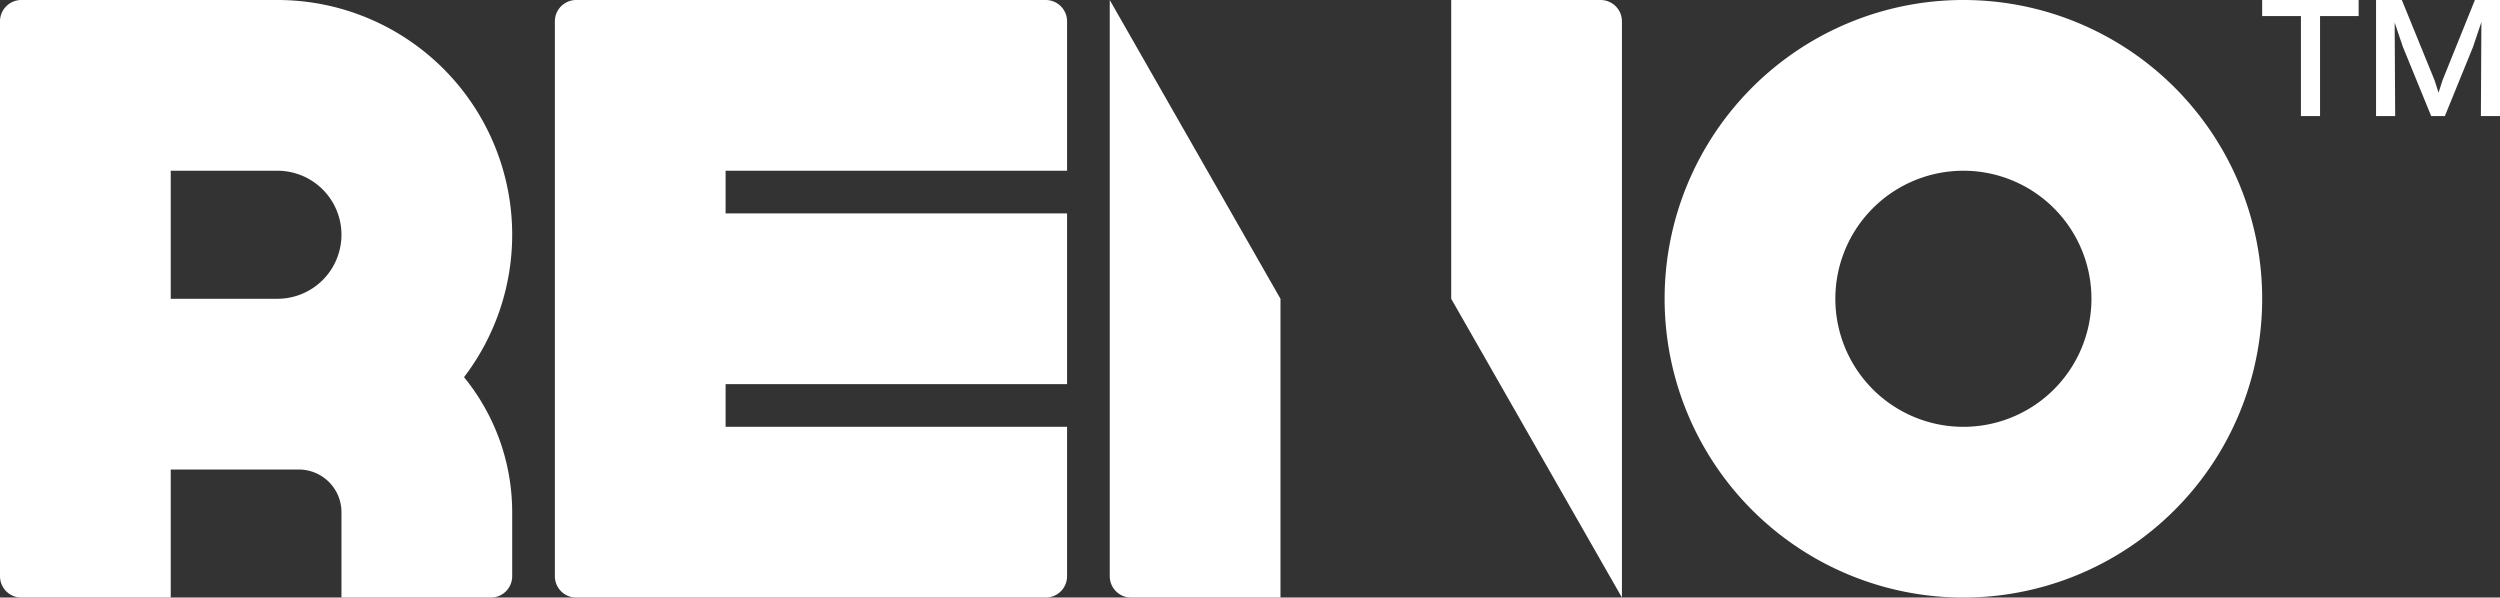 <?xml version="1.0" encoding="UTF-8" standalone="no"?>
<!-- Created with Inkscape (http://www.inkscape.org/) -->

<svg
   width="2342.879"
   height="560"
   viewBox="0 0 2342.879 560"
   version="1.1"
   id="svg1"
   xml:space="preserve"
   sodipodi:docname="Logo_Reno_2024_White.svg"
   inkscape:version="1.3.2 (091e20e, 2023-11-25)"
   xmlns:inkscape="http://www.inkscape.org/namespaces/inkscape"
   xmlns:sodipodi="http://sodipodi.sourceforge.net/DTD/sodipodi-0.dtd"
   xmlns="http://www.w3.org/2000/svg"
   xmlns:svg="http://www.w3.org/2000/svg"><rect x="0" y="0" width="2342.879" height="560" fill="#333333" stroke="none"/><sodipodi:namedview
     id="namedview1"
     pagecolor="#ffffff"
     bordercolor="#000000"
     borderopacity="0.25"
     inkscape:showpageshadow="2"
     inkscape:pageopacity="0.0"
     inkscape:pagecheckerboard="0"
     inkscape:deskcolor="#d1d1d1"
     inkscape:zoom="0.22431656"
     inkscape:cx="1167.9922"
     inkscape:cy="278.6241"
     inkscape:window-width="1366"
     inkscape:window-height="696"
     inkscape:window-x="0"
     inkscape:window-y="0"
     inkscape:window-maximized="1"
     inkscape:current-layer="svg1" /><defs
     id="defs1" /><path
     id="path6"
     style="fill:#ffffff;fill-opacity:1;stroke-width:6.966;stroke-linecap:round"
     d="M 20,0 A 20,20 0 0 0 0,20 v 520 a 20,20 0 0 0 20,20 H 160 V 440 h 120 a 40,40 0 0 1 40,40 v 80 h 140 a 20,20 0 0 0 20,-20 V 480 A 200,200 0 0 0 434.848,353.467 220,220 0 0 0 480,220 220,220 0 0 0 260,0 H 160 Z m 520,0 a 20,20 0 0 0 -20,20 v 140 40 160 120 60 a 20,20 0 0 0 20,20 h 440 a 20,20 0 0 0 20,-20 V 400 H 680 v -40 h 320 V 200 H 680 v -40 h 320 V 20 A 20,20 0 0 0 980,0 H 680 Z m 500,0 v 540 a 20,20 0 0 0 20,20 h 140 V 280 Z m 320,0 v 280 l 160,280 V 20 A 20,20 0 0 0 1500,0 Z m 480,0 A 280,280 0 0 0 1560,280 280,280 0 0 0 1840,560 280,280 0 0 0 2120,280 280,280 0 0 0 1840,0 Z m 280,0 v 15.041 h 36.32 v 93.76 h 17.92 V 15.041 h 36.16 V 0 Z m 106.721,0 v 108.801 h 17.92 l -0.48,-87.682 7.68,22.721 26.561,64.961 h 12.799 L 2317.6,44 l 7.84,-23.359 -0.48,88.16 h 17.92 V 0 h -23.52 l -30.4,75.359 -3.68,11.521 -3.68,-11.521 L 2250.879,0 Z M 160,160 h 100 a 60,60 0 0 1 60,60 60,60 0 0 1 -60,60 H 160 Z m 1680,0 a 120,120 0 0 1 120,120 120,120 0 0 1 -120,120 120,120 0 0 1 -120,-120 120,120 0 0 1 120,-120 z" /></svg>
